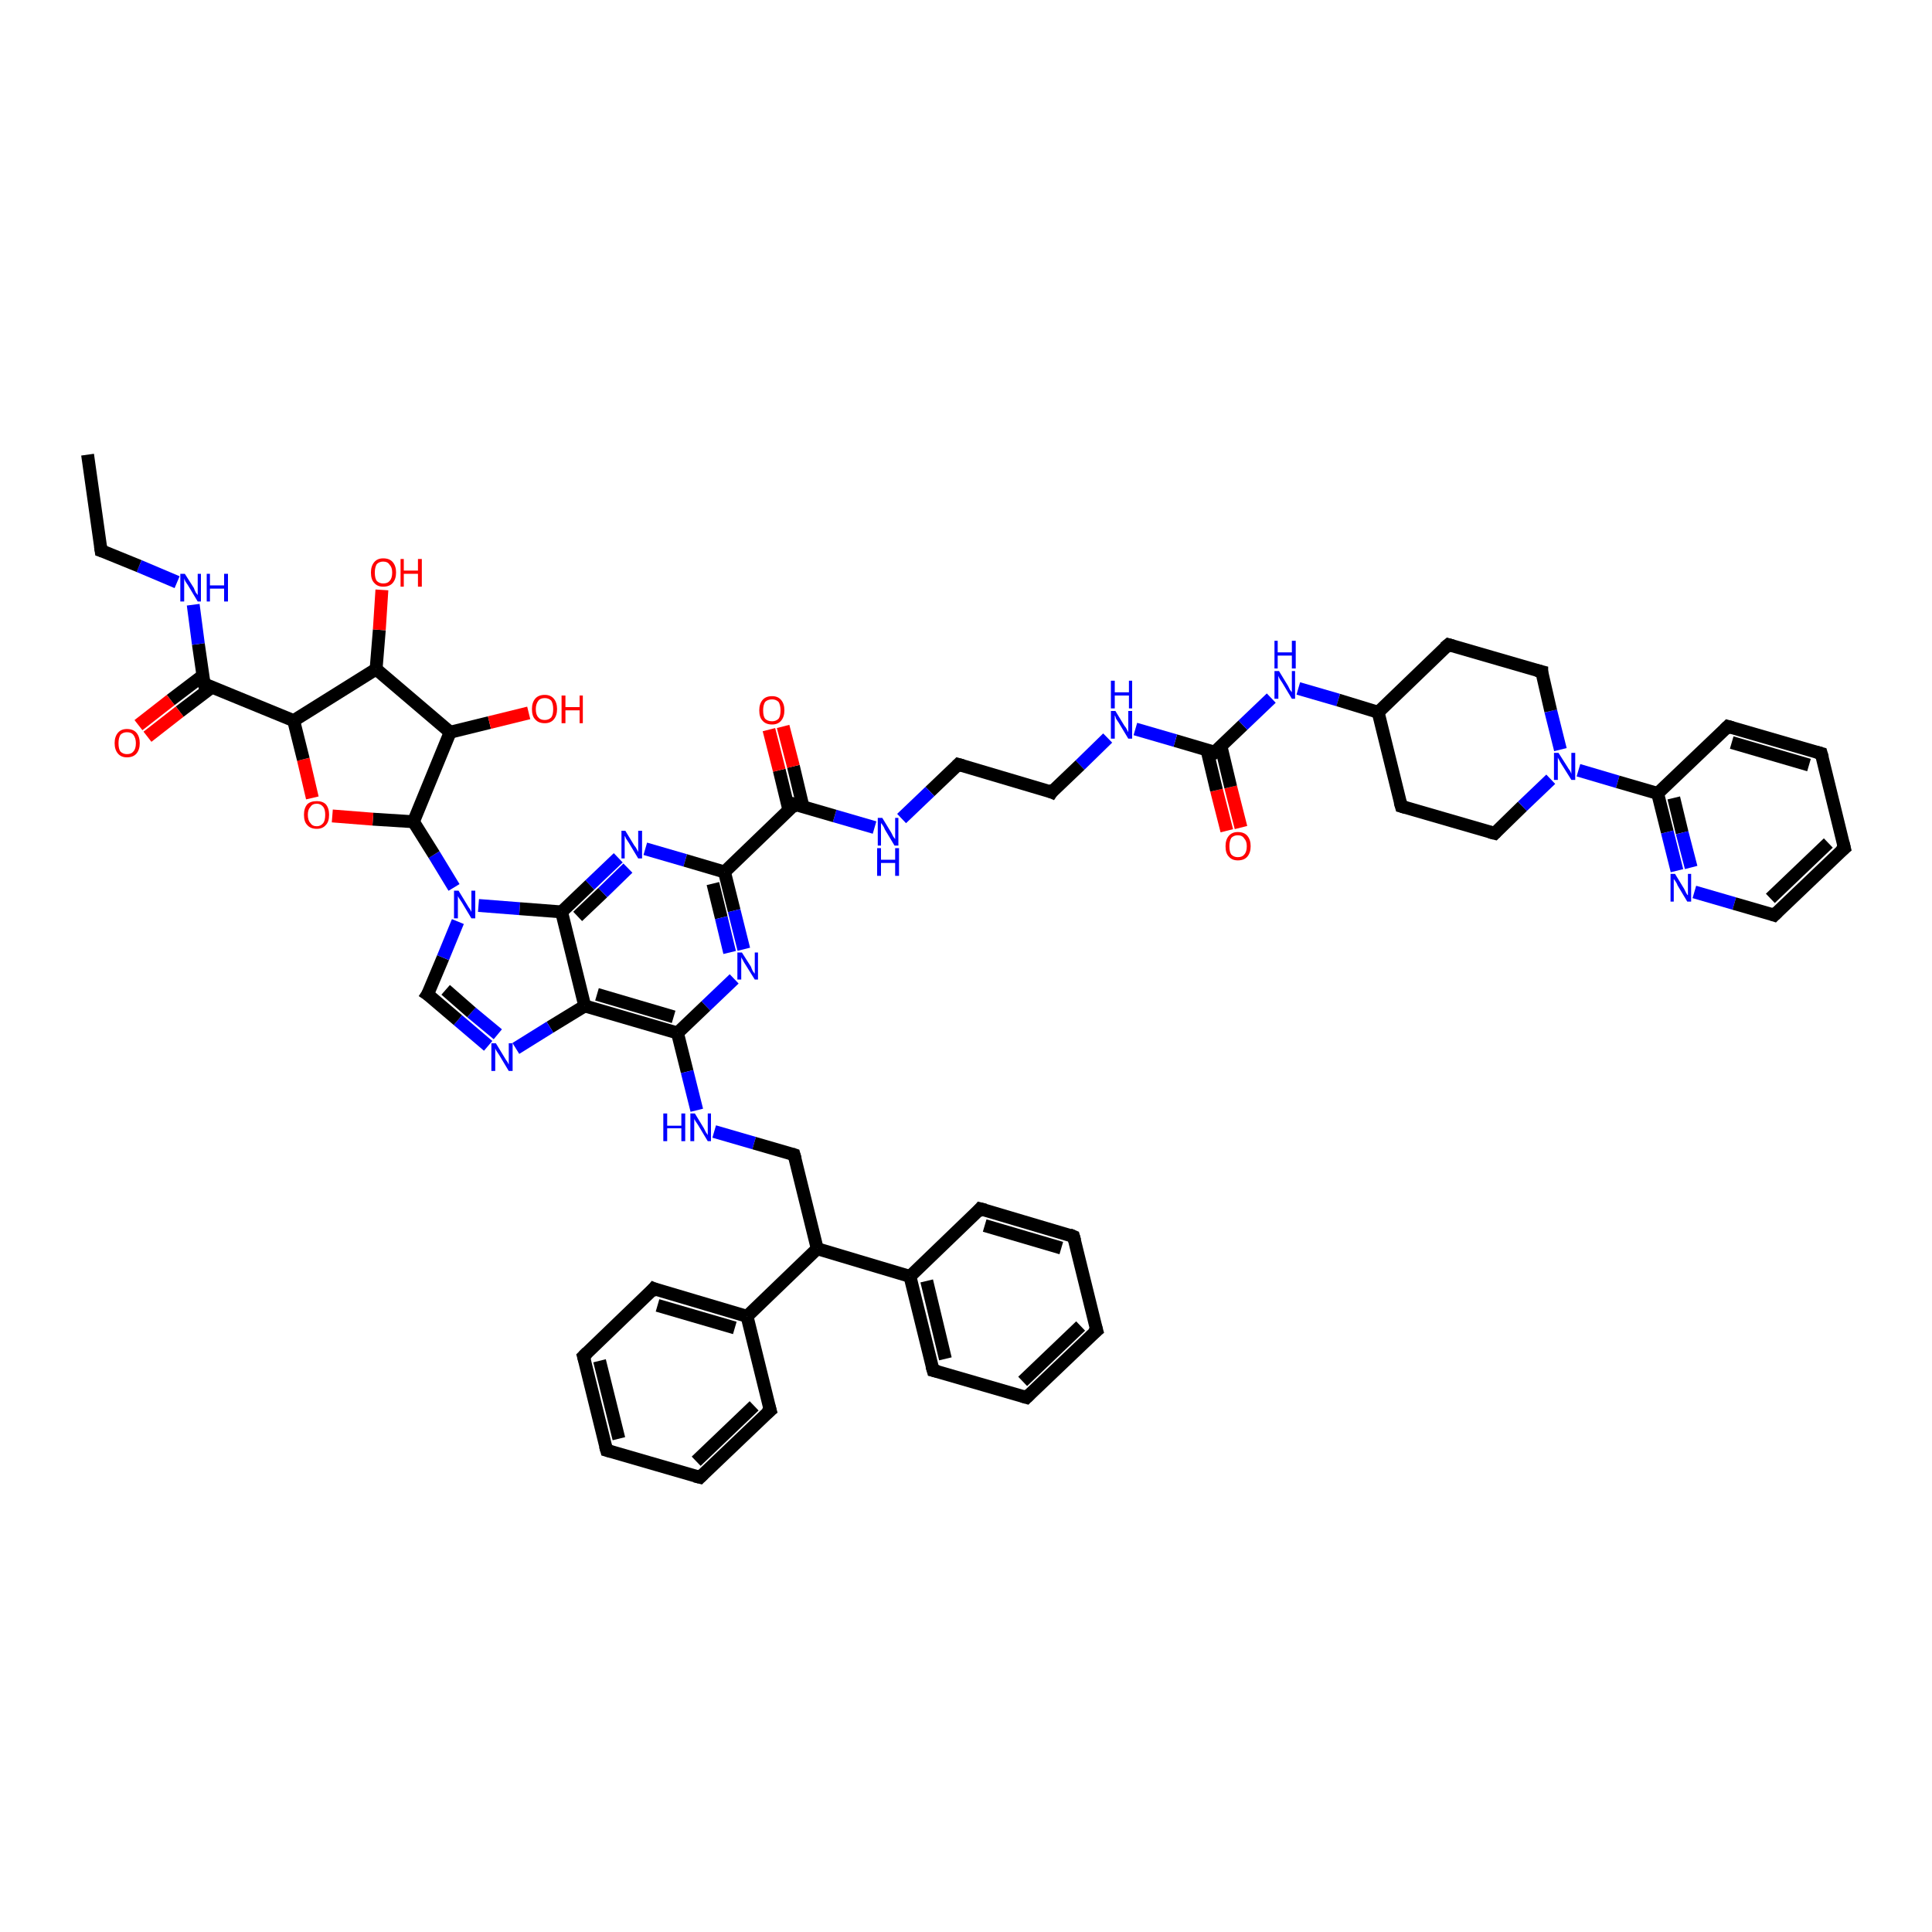 <?xml version='1.0' encoding='iso-8859-1'?>
<svg version='1.1' baseProfile='full'
              xmlns='http://www.w3.org/2000/svg'
                      xmlns:rdkit='http://www.rdkit.org/xml'
                      xmlns:xlink='http://www.w3.org/1999/xlink'
                  xml:space='preserve'
width='300px' height='300px' viewBox='0 0 300 300'>
<!-- END OF HEADER -->
<rect style='opacity:1.0;fill:#FFFFFF;stroke:none' width='300.0' height='300.0' x='0.0' y='0.0'> </rect>
<path class='bond-0 atom-0 atom-1' d='M 190.5,129.0 L 188.9,122.7' style='fill:none;fill-rule:evenodd;stroke:#FF0000;stroke-width:2.0px;stroke-linecap:butt;stroke-linejoin:miter;stroke-opacity:1' />
<path class='bond-0 atom-0 atom-1' d='M 188.9,122.7 L 187.4,116.4' style='fill:none;fill-rule:evenodd;stroke:#000000;stroke-width:2.0px;stroke-linecap:butt;stroke-linejoin:miter;stroke-opacity:1' />
<path class='bond-0 atom-0 atom-1' d='M 192.7,128.5 L 191.1,122.2' style='fill:none;fill-rule:evenodd;stroke:#FF0000;stroke-width:2.0px;stroke-linecap:butt;stroke-linejoin:miter;stroke-opacity:1' />
<path class='bond-0 atom-0 atom-1' d='M 191.1,122.2 L 189.6,115.9' style='fill:none;fill-rule:evenodd;stroke:#000000;stroke-width:2.0px;stroke-linecap:butt;stroke-linejoin:miter;stroke-opacity:1' />
<path class='bond-1 atom-1 atom-2' d='M 188.6,116.8 L 193.0,112.6' style='fill:none;fill-rule:evenodd;stroke:#000000;stroke-width:2.0px;stroke-linecap:butt;stroke-linejoin:miter;stroke-opacity:1' />
<path class='bond-1 atom-1 atom-2' d='M 193.0,112.6 L 197.4,108.4' style='fill:none;fill-rule:evenodd;stroke:#0000FF;stroke-width:2.0px;stroke-linecap:butt;stroke-linejoin:miter;stroke-opacity:1' />
<path class='bond-2 atom-2 atom-3' d='M 201.6,106.9 L 207.8,108.7' style='fill:none;fill-rule:evenodd;stroke:#0000FF;stroke-width:2.0px;stroke-linecap:butt;stroke-linejoin:miter;stroke-opacity:1' />
<path class='bond-2 atom-2 atom-3' d='M 207.8,108.7 L 214.0,110.6' style='fill:none;fill-rule:evenodd;stroke:#000000;stroke-width:2.0px;stroke-linecap:butt;stroke-linejoin:miter;stroke-opacity:1' />
<path class='bond-3 atom-3 atom-4' d='M 214.0,110.6 L 217.6,125.2' style='fill:none;fill-rule:evenodd;stroke:#000000;stroke-width:2.0px;stroke-linecap:butt;stroke-linejoin:miter;stroke-opacity:1' />
<path class='bond-4 atom-4 atom-5' d='M 217.6,125.2 L 232.1,129.4' style='fill:none;fill-rule:evenodd;stroke:#000000;stroke-width:2.0px;stroke-linecap:butt;stroke-linejoin:miter;stroke-opacity:1' />
<path class='bond-5 atom-5 atom-6' d='M 232.1,129.4 L 236.4,125.2' style='fill:none;fill-rule:evenodd;stroke:#000000;stroke-width:2.0px;stroke-linecap:butt;stroke-linejoin:miter;stroke-opacity:1' />
<path class='bond-5 atom-5 atom-6' d='M 236.4,125.2 L 240.8,121.0' style='fill:none;fill-rule:evenodd;stroke:#0000FF;stroke-width:2.0px;stroke-linecap:butt;stroke-linejoin:miter;stroke-opacity:1' />
<path class='bond-6 atom-6 atom-7' d='M 245.1,119.6 L 251.2,121.4' style='fill:none;fill-rule:evenodd;stroke:#0000FF;stroke-width:2.0px;stroke-linecap:butt;stroke-linejoin:miter;stroke-opacity:1' />
<path class='bond-6 atom-6 atom-7' d='M 251.2,121.4 L 257.4,123.2' style='fill:none;fill-rule:evenodd;stroke:#000000;stroke-width:2.0px;stroke-linecap:butt;stroke-linejoin:miter;stroke-opacity:1' />
<path class='bond-7 atom-7 atom-8' d='M 257.4,123.2 L 258.9,129.2' style='fill:none;fill-rule:evenodd;stroke:#000000;stroke-width:2.0px;stroke-linecap:butt;stroke-linejoin:miter;stroke-opacity:1' />
<path class='bond-7 atom-7 atom-8' d='M 258.9,129.2 L 260.4,135.2' style='fill:none;fill-rule:evenodd;stroke:#0000FF;stroke-width:2.0px;stroke-linecap:butt;stroke-linejoin:miter;stroke-opacity:1' />
<path class='bond-7 atom-7 atom-8' d='M 259.9,123.9 L 261.2,129.3' style='fill:none;fill-rule:evenodd;stroke:#000000;stroke-width:2.0px;stroke-linecap:butt;stroke-linejoin:miter;stroke-opacity:1' />
<path class='bond-7 atom-7 atom-8' d='M 261.2,129.3 L 262.6,134.7' style='fill:none;fill-rule:evenodd;stroke:#0000FF;stroke-width:2.0px;stroke-linecap:butt;stroke-linejoin:miter;stroke-opacity:1' />
<path class='bond-8 atom-8 atom-9' d='M 263.1,138.5 L 269.3,140.3' style='fill:none;fill-rule:evenodd;stroke:#0000FF;stroke-width:2.0px;stroke-linecap:butt;stroke-linejoin:miter;stroke-opacity:1' />
<path class='bond-8 atom-8 atom-9' d='M 269.3,140.3 L 275.5,142.1' style='fill:none;fill-rule:evenodd;stroke:#000000;stroke-width:2.0px;stroke-linecap:butt;stroke-linejoin:miter;stroke-opacity:1' />
<path class='bond-9 atom-9 atom-10' d='M 275.5,142.1 L 286.4,131.7' style='fill:none;fill-rule:evenodd;stroke:#000000;stroke-width:2.0px;stroke-linecap:butt;stroke-linejoin:miter;stroke-opacity:1' />
<path class='bond-9 atom-9 atom-10' d='M 274.9,139.5 L 283.9,130.9' style='fill:none;fill-rule:evenodd;stroke:#000000;stroke-width:2.0px;stroke-linecap:butt;stroke-linejoin:miter;stroke-opacity:1' />
<path class='bond-10 atom-10 atom-11' d='M 286.4,131.7 L 282.8,117.0' style='fill:none;fill-rule:evenodd;stroke:#000000;stroke-width:2.0px;stroke-linecap:butt;stroke-linejoin:miter;stroke-opacity:1' />
<path class='bond-11 atom-11 atom-12' d='M 282.8,117.0 L 268.3,112.8' style='fill:none;fill-rule:evenodd;stroke:#000000;stroke-width:2.0px;stroke-linecap:butt;stroke-linejoin:miter;stroke-opacity:1' />
<path class='bond-11 atom-11 atom-12' d='M 280.9,118.8 L 268.9,115.3' style='fill:none;fill-rule:evenodd;stroke:#000000;stroke-width:2.0px;stroke-linecap:butt;stroke-linejoin:miter;stroke-opacity:1' />
<path class='bond-12 atom-6 atom-13' d='M 242.3,116.4 L 240.8,110.4' style='fill:none;fill-rule:evenodd;stroke:#0000FF;stroke-width:2.0px;stroke-linecap:butt;stroke-linejoin:miter;stroke-opacity:1' />
<path class='bond-12 atom-6 atom-13' d='M 240.8,110.4 L 239.4,104.3' style='fill:none;fill-rule:evenodd;stroke:#000000;stroke-width:2.0px;stroke-linecap:butt;stroke-linejoin:miter;stroke-opacity:1' />
<path class='bond-13 atom-13 atom-14' d='M 239.4,104.3 L 224.9,100.1' style='fill:none;fill-rule:evenodd;stroke:#000000;stroke-width:2.0px;stroke-linecap:butt;stroke-linejoin:miter;stroke-opacity:1' />
<path class='bond-14 atom-1 atom-15' d='M 188.6,116.8 L 182.5,115.0' style='fill:none;fill-rule:evenodd;stroke:#000000;stroke-width:2.0px;stroke-linecap:butt;stroke-linejoin:miter;stroke-opacity:1' />
<path class='bond-14 atom-1 atom-15' d='M 182.5,115.0 L 176.3,113.2' style='fill:none;fill-rule:evenodd;stroke:#0000FF;stroke-width:2.0px;stroke-linecap:butt;stroke-linejoin:miter;stroke-opacity:1' />
<path class='bond-15 atom-15 atom-16' d='M 172.0,114.6 L 167.7,118.8' style='fill:none;fill-rule:evenodd;stroke:#0000FF;stroke-width:2.0px;stroke-linecap:butt;stroke-linejoin:miter;stroke-opacity:1' />
<path class='bond-15 atom-15 atom-16' d='M 167.7,118.8 L 163.3,123.0' style='fill:none;fill-rule:evenodd;stroke:#000000;stroke-width:2.0px;stroke-linecap:butt;stroke-linejoin:miter;stroke-opacity:1' />
<path class='bond-16 atom-16 atom-17' d='M 163.3,123.0 L 148.8,118.7' style='fill:none;fill-rule:evenodd;stroke:#000000;stroke-width:2.0px;stroke-linecap:butt;stroke-linejoin:miter;stroke-opacity:1' />
<path class='bond-17 atom-17 atom-18' d='M 148.8,118.7 L 144.4,122.9' style='fill:none;fill-rule:evenodd;stroke:#000000;stroke-width:2.0px;stroke-linecap:butt;stroke-linejoin:miter;stroke-opacity:1' />
<path class='bond-17 atom-17 atom-18' d='M 144.4,122.9 L 140.0,127.1' style='fill:none;fill-rule:evenodd;stroke:#0000FF;stroke-width:2.0px;stroke-linecap:butt;stroke-linejoin:miter;stroke-opacity:1' />
<path class='bond-18 atom-18 atom-19' d='M 135.8,128.5 L 129.6,126.7' style='fill:none;fill-rule:evenodd;stroke:#0000FF;stroke-width:2.0px;stroke-linecap:butt;stroke-linejoin:miter;stroke-opacity:1' />
<path class='bond-18 atom-18 atom-19' d='M 129.6,126.7 L 123.4,124.9' style='fill:none;fill-rule:evenodd;stroke:#000000;stroke-width:2.0px;stroke-linecap:butt;stroke-linejoin:miter;stroke-opacity:1' />
<path class='bond-19 atom-19 atom-20' d='M 124.7,125.3 L 123.2,119.0' style='fill:none;fill-rule:evenodd;stroke:#000000;stroke-width:2.0px;stroke-linecap:butt;stroke-linejoin:miter;stroke-opacity:1' />
<path class='bond-19 atom-19 atom-20' d='M 123.2,119.0 L 121.6,112.8' style='fill:none;fill-rule:evenodd;stroke:#FF0000;stroke-width:2.0px;stroke-linecap:butt;stroke-linejoin:miter;stroke-opacity:1' />
<path class='bond-19 atom-19 atom-20' d='M 122.5,125.8 L 121.0,119.6' style='fill:none;fill-rule:evenodd;stroke:#000000;stroke-width:2.0px;stroke-linecap:butt;stroke-linejoin:miter;stroke-opacity:1' />
<path class='bond-19 atom-19 atom-20' d='M 121.0,119.6 L 119.4,113.3' style='fill:none;fill-rule:evenodd;stroke:#FF0000;stroke-width:2.0px;stroke-linecap:butt;stroke-linejoin:miter;stroke-opacity:1' />
<path class='bond-20 atom-19 atom-21' d='M 123.4,124.9 L 112.5,135.4' style='fill:none;fill-rule:evenodd;stroke:#000000;stroke-width:2.0px;stroke-linecap:butt;stroke-linejoin:miter;stroke-opacity:1' />
<path class='bond-21 atom-21 atom-22' d='M 112.5,135.4 L 114.0,141.4' style='fill:none;fill-rule:evenodd;stroke:#000000;stroke-width:2.0px;stroke-linecap:butt;stroke-linejoin:miter;stroke-opacity:1' />
<path class='bond-21 atom-21 atom-22' d='M 114.0,141.4 L 115.5,147.4' style='fill:none;fill-rule:evenodd;stroke:#0000FF;stroke-width:2.0px;stroke-linecap:butt;stroke-linejoin:miter;stroke-opacity:1' />
<path class='bond-21 atom-21 atom-22' d='M 110.7,137.2 L 112.0,142.5' style='fill:none;fill-rule:evenodd;stroke:#000000;stroke-width:2.0px;stroke-linecap:butt;stroke-linejoin:miter;stroke-opacity:1' />
<path class='bond-21 atom-21 atom-22' d='M 112.0,142.5 L 113.3,147.9' style='fill:none;fill-rule:evenodd;stroke:#0000FF;stroke-width:2.0px;stroke-linecap:butt;stroke-linejoin:miter;stroke-opacity:1' />
<path class='bond-22 atom-22 atom-23' d='M 114.0,152.0 L 109.6,156.2' style='fill:none;fill-rule:evenodd;stroke:#0000FF;stroke-width:2.0px;stroke-linecap:butt;stroke-linejoin:miter;stroke-opacity:1' />
<path class='bond-22 atom-22 atom-23' d='M 109.6,156.2 L 105.2,160.4' style='fill:none;fill-rule:evenodd;stroke:#000000;stroke-width:2.0px;stroke-linecap:butt;stroke-linejoin:miter;stroke-opacity:1' />
<path class='bond-23 atom-23 atom-24' d='M 105.2,160.4 L 90.8,156.2' style='fill:none;fill-rule:evenodd;stroke:#000000;stroke-width:2.0px;stroke-linecap:butt;stroke-linejoin:miter;stroke-opacity:1' />
<path class='bond-23 atom-23 atom-24' d='M 104.6,157.9 L 92.7,154.4' style='fill:none;fill-rule:evenodd;stroke:#000000;stroke-width:2.0px;stroke-linecap:butt;stroke-linejoin:miter;stroke-opacity:1' />
<path class='bond-24 atom-24 atom-25' d='M 90.8,156.2 L 85.4,159.5' style='fill:none;fill-rule:evenodd;stroke:#000000;stroke-width:2.0px;stroke-linecap:butt;stroke-linejoin:miter;stroke-opacity:1' />
<path class='bond-24 atom-24 atom-25' d='M 85.4,159.5 L 80.1,162.8' style='fill:none;fill-rule:evenodd;stroke:#0000FF;stroke-width:2.0px;stroke-linecap:butt;stroke-linejoin:miter;stroke-opacity:1' />
<path class='bond-25 atom-25 atom-26' d='M 75.8,162.4 L 71.1,158.4' style='fill:none;fill-rule:evenodd;stroke:#0000FF;stroke-width:2.0px;stroke-linecap:butt;stroke-linejoin:miter;stroke-opacity:1' />
<path class='bond-25 atom-25 atom-26' d='M 71.1,158.4 L 66.4,154.4' style='fill:none;fill-rule:evenodd;stroke:#000000;stroke-width:2.0px;stroke-linecap:butt;stroke-linejoin:miter;stroke-opacity:1' />
<path class='bond-25 atom-25 atom-26' d='M 77.3,160.6 L 73.2,157.2' style='fill:none;fill-rule:evenodd;stroke:#0000FF;stroke-width:2.0px;stroke-linecap:butt;stroke-linejoin:miter;stroke-opacity:1' />
<path class='bond-25 atom-25 atom-26' d='M 73.2,157.2 L 69.2,153.7' style='fill:none;fill-rule:evenodd;stroke:#000000;stroke-width:2.0px;stroke-linecap:butt;stroke-linejoin:miter;stroke-opacity:1' />
<path class='bond-26 atom-26 atom-27' d='M 66.4,154.4 L 68.8,148.7' style='fill:none;fill-rule:evenodd;stroke:#000000;stroke-width:2.0px;stroke-linecap:butt;stroke-linejoin:miter;stroke-opacity:1' />
<path class='bond-26 atom-26 atom-27' d='M 68.8,148.7 L 71.1,143.1' style='fill:none;fill-rule:evenodd;stroke:#0000FF;stroke-width:2.0px;stroke-linecap:butt;stroke-linejoin:miter;stroke-opacity:1' />
<path class='bond-27 atom-27 atom-28' d='M 74.3,140.6 L 80.7,141.1' style='fill:none;fill-rule:evenodd;stroke:#0000FF;stroke-width:2.0px;stroke-linecap:butt;stroke-linejoin:miter;stroke-opacity:1' />
<path class='bond-27 atom-27 atom-28' d='M 80.7,141.1 L 87.2,141.6' style='fill:none;fill-rule:evenodd;stroke:#000000;stroke-width:2.0px;stroke-linecap:butt;stroke-linejoin:miter;stroke-opacity:1' />
<path class='bond-28 atom-28 atom-29' d='M 87.2,141.6 L 91.6,137.4' style='fill:none;fill-rule:evenodd;stroke:#000000;stroke-width:2.0px;stroke-linecap:butt;stroke-linejoin:miter;stroke-opacity:1' />
<path class='bond-28 atom-28 atom-29' d='M 91.6,137.4 L 96.0,133.2' style='fill:none;fill-rule:evenodd;stroke:#0000FF;stroke-width:2.0px;stroke-linecap:butt;stroke-linejoin:miter;stroke-opacity:1' />
<path class='bond-28 atom-28 atom-29' d='M 89.7,142.3 L 93.6,138.6' style='fill:none;fill-rule:evenodd;stroke:#000000;stroke-width:2.0px;stroke-linecap:butt;stroke-linejoin:miter;stroke-opacity:1' />
<path class='bond-28 atom-28 atom-29' d='M 93.6,138.6 L 97.5,134.8' style='fill:none;fill-rule:evenodd;stroke:#0000FF;stroke-width:2.0px;stroke-linecap:butt;stroke-linejoin:miter;stroke-opacity:1' />
<path class='bond-29 atom-27 atom-30' d='M 70.5,137.8 L 67.4,132.7' style='fill:none;fill-rule:evenodd;stroke:#0000FF;stroke-width:2.0px;stroke-linecap:butt;stroke-linejoin:miter;stroke-opacity:1' />
<path class='bond-29 atom-27 atom-30' d='M 67.4,132.7 L 64.2,127.6' style='fill:none;fill-rule:evenodd;stroke:#000000;stroke-width:2.0px;stroke-linecap:butt;stroke-linejoin:miter;stroke-opacity:1' />
<path class='bond-30 atom-30 atom-31' d='M 64.2,127.6 L 57.9,127.2' style='fill:none;fill-rule:evenodd;stroke:#000000;stroke-width:2.0px;stroke-linecap:butt;stroke-linejoin:miter;stroke-opacity:1' />
<path class='bond-30 atom-30 atom-31' d='M 57.9,127.2 L 51.6,126.7' style='fill:none;fill-rule:evenodd;stroke:#FF0000;stroke-width:2.0px;stroke-linecap:butt;stroke-linejoin:miter;stroke-opacity:1' />
<path class='bond-31 atom-31 atom-32' d='M 48.5,123.9 L 47.1,117.9' style='fill:none;fill-rule:evenodd;stroke:#FF0000;stroke-width:2.0px;stroke-linecap:butt;stroke-linejoin:miter;stroke-opacity:1' />
<path class='bond-31 atom-31 atom-32' d='M 47.1,117.9 L 45.6,111.9' style='fill:none;fill-rule:evenodd;stroke:#000000;stroke-width:2.0px;stroke-linecap:butt;stroke-linejoin:miter;stroke-opacity:1' />
<path class='bond-32 atom-32 atom-33' d='M 45.6,111.9 L 31.7,106.2' style='fill:none;fill-rule:evenodd;stroke:#000000;stroke-width:2.0px;stroke-linecap:butt;stroke-linejoin:miter;stroke-opacity:1' />
<path class='bond-33 atom-33 atom-34' d='M 31.5,104.9 L 26.5,108.7' style='fill:none;fill-rule:evenodd;stroke:#000000;stroke-width:2.0px;stroke-linecap:butt;stroke-linejoin:miter;stroke-opacity:1' />
<path class='bond-33 atom-33 atom-34' d='M 26.5,108.7 L 21.5,112.6' style='fill:none;fill-rule:evenodd;stroke:#FF0000;stroke-width:2.0px;stroke-linecap:butt;stroke-linejoin:miter;stroke-opacity:1' />
<path class='bond-33 atom-33 atom-34' d='M 32.9,106.7 L 27.9,110.5' style='fill:none;fill-rule:evenodd;stroke:#000000;stroke-width:2.0px;stroke-linecap:butt;stroke-linejoin:miter;stroke-opacity:1' />
<path class='bond-33 atom-33 atom-34' d='M 27.9,110.5 L 22.9,114.4' style='fill:none;fill-rule:evenodd;stroke:#FF0000;stroke-width:2.0px;stroke-linecap:butt;stroke-linejoin:miter;stroke-opacity:1' />
<path class='bond-34 atom-33 atom-35' d='M 31.7,106.2 L 30.8,100.0' style='fill:none;fill-rule:evenodd;stroke:#000000;stroke-width:2.0px;stroke-linecap:butt;stroke-linejoin:miter;stroke-opacity:1' />
<path class='bond-34 atom-33 atom-35' d='M 30.8,100.0 L 30.0,93.9' style='fill:none;fill-rule:evenodd;stroke:#0000FF;stroke-width:2.0px;stroke-linecap:butt;stroke-linejoin:miter;stroke-opacity:1' />
<path class='bond-35 atom-35 atom-36' d='M 27.5,90.4 L 21.6,87.9' style='fill:none;fill-rule:evenodd;stroke:#0000FF;stroke-width:2.0px;stroke-linecap:butt;stroke-linejoin:miter;stroke-opacity:1' />
<path class='bond-35 atom-35 atom-36' d='M 21.6,87.9 L 15.7,85.5' style='fill:none;fill-rule:evenodd;stroke:#000000;stroke-width:2.0px;stroke-linecap:butt;stroke-linejoin:miter;stroke-opacity:1' />
<path class='bond-36 atom-36 atom-37' d='M 15.7,85.5 L 13.6,70.6' style='fill:none;fill-rule:evenodd;stroke:#000000;stroke-width:2.0px;stroke-linecap:butt;stroke-linejoin:miter;stroke-opacity:1' />
<path class='bond-37 atom-32 atom-38' d='M 45.6,111.9 L 58.4,103.9' style='fill:none;fill-rule:evenodd;stroke:#000000;stroke-width:2.0px;stroke-linecap:butt;stroke-linejoin:miter;stroke-opacity:1' />
<path class='bond-38 atom-38 atom-39' d='M 58.4,103.9 L 58.9,97.8' style='fill:none;fill-rule:evenodd;stroke:#000000;stroke-width:2.0px;stroke-linecap:butt;stroke-linejoin:miter;stroke-opacity:1' />
<path class='bond-38 atom-38 atom-39' d='M 58.9,97.8 L 59.3,91.6' style='fill:none;fill-rule:evenodd;stroke:#FF0000;stroke-width:2.0px;stroke-linecap:butt;stroke-linejoin:miter;stroke-opacity:1' />
<path class='bond-39 atom-38 atom-40' d='M 58.4,103.9 L 69.9,113.7' style='fill:none;fill-rule:evenodd;stroke:#000000;stroke-width:2.0px;stroke-linecap:butt;stroke-linejoin:miter;stroke-opacity:1' />
<path class='bond-40 atom-40 atom-41' d='M 69.9,113.7 L 76.0,112.2' style='fill:none;fill-rule:evenodd;stroke:#000000;stroke-width:2.0px;stroke-linecap:butt;stroke-linejoin:miter;stroke-opacity:1' />
<path class='bond-40 atom-40 atom-41' d='M 76.0,112.2 L 82.1,110.7' style='fill:none;fill-rule:evenodd;stroke:#FF0000;stroke-width:2.0px;stroke-linecap:butt;stroke-linejoin:miter;stroke-opacity:1' />
<path class='bond-41 atom-23 atom-42' d='M 105.2,160.4 L 106.7,166.4' style='fill:none;fill-rule:evenodd;stroke:#000000;stroke-width:2.0px;stroke-linecap:butt;stroke-linejoin:miter;stroke-opacity:1' />
<path class='bond-41 atom-23 atom-42' d='M 106.7,166.4 L 108.2,172.4' style='fill:none;fill-rule:evenodd;stroke:#0000FF;stroke-width:2.0px;stroke-linecap:butt;stroke-linejoin:miter;stroke-opacity:1' />
<path class='bond-42 atom-42 atom-43' d='M 110.9,175.7 L 117.1,177.5' style='fill:none;fill-rule:evenodd;stroke:#0000FF;stroke-width:2.0px;stroke-linecap:butt;stroke-linejoin:miter;stroke-opacity:1' />
<path class='bond-42 atom-42 atom-43' d='M 117.1,177.5 L 123.3,179.3' style='fill:none;fill-rule:evenodd;stroke:#000000;stroke-width:2.0px;stroke-linecap:butt;stroke-linejoin:miter;stroke-opacity:1' />
<path class='bond-43 atom-43 atom-44' d='M 123.3,179.3 L 126.9,193.9' style='fill:none;fill-rule:evenodd;stroke:#000000;stroke-width:2.0px;stroke-linecap:butt;stroke-linejoin:miter;stroke-opacity:1' />
<path class='bond-44 atom-44 atom-45' d='M 126.9,193.9 L 141.3,198.2' style='fill:none;fill-rule:evenodd;stroke:#000000;stroke-width:2.0px;stroke-linecap:butt;stroke-linejoin:miter;stroke-opacity:1' />
<path class='bond-45 atom-45 atom-46' d='M 141.3,198.2 L 144.9,212.8' style='fill:none;fill-rule:evenodd;stroke:#000000;stroke-width:2.0px;stroke-linecap:butt;stroke-linejoin:miter;stroke-opacity:1' />
<path class='bond-45 atom-45 atom-46' d='M 143.9,198.9 L 146.8,211.0' style='fill:none;fill-rule:evenodd;stroke:#000000;stroke-width:2.0px;stroke-linecap:butt;stroke-linejoin:miter;stroke-opacity:1' />
<path class='bond-46 atom-46 atom-47' d='M 144.9,212.8 L 159.4,217.0' style='fill:none;fill-rule:evenodd;stroke:#000000;stroke-width:2.0px;stroke-linecap:butt;stroke-linejoin:miter;stroke-opacity:1' />
<path class='bond-47 atom-47 atom-48' d='M 159.4,217.0 L 170.3,206.6' style='fill:none;fill-rule:evenodd;stroke:#000000;stroke-width:2.0px;stroke-linecap:butt;stroke-linejoin:miter;stroke-opacity:1' />
<path class='bond-47 atom-47 atom-48' d='M 158.8,214.5 L 167.8,205.9' style='fill:none;fill-rule:evenodd;stroke:#000000;stroke-width:2.0px;stroke-linecap:butt;stroke-linejoin:miter;stroke-opacity:1' />
<path class='bond-48 atom-48 atom-49' d='M 170.3,206.6 L 166.7,192.0' style='fill:none;fill-rule:evenodd;stroke:#000000;stroke-width:2.0px;stroke-linecap:butt;stroke-linejoin:miter;stroke-opacity:1' />
<path class='bond-49 atom-49 atom-50' d='M 166.7,192.0 L 152.2,187.7' style='fill:none;fill-rule:evenodd;stroke:#000000;stroke-width:2.0px;stroke-linecap:butt;stroke-linejoin:miter;stroke-opacity:1' />
<path class='bond-49 atom-49 atom-50' d='M 164.8,193.8 L 152.9,190.3' style='fill:none;fill-rule:evenodd;stroke:#000000;stroke-width:2.0px;stroke-linecap:butt;stroke-linejoin:miter;stroke-opacity:1' />
<path class='bond-50 atom-44 atom-51' d='M 126.9,193.9 L 116.0,204.4' style='fill:none;fill-rule:evenodd;stroke:#000000;stroke-width:2.0px;stroke-linecap:butt;stroke-linejoin:miter;stroke-opacity:1' />
<path class='bond-51 atom-51 atom-52' d='M 116.0,204.4 L 101.5,200.1' style='fill:none;fill-rule:evenodd;stroke:#000000;stroke-width:2.0px;stroke-linecap:butt;stroke-linejoin:miter;stroke-opacity:1' />
<path class='bond-51 atom-51 atom-52' d='M 114.1,206.2 L 102.1,202.7' style='fill:none;fill-rule:evenodd;stroke:#000000;stroke-width:2.0px;stroke-linecap:butt;stroke-linejoin:miter;stroke-opacity:1' />
<path class='bond-52 atom-52 atom-53' d='M 101.5,200.1 L 90.6,210.6' style='fill:none;fill-rule:evenodd;stroke:#000000;stroke-width:2.0px;stroke-linecap:butt;stroke-linejoin:miter;stroke-opacity:1' />
<path class='bond-53 atom-53 atom-54' d='M 90.6,210.6 L 94.2,225.2' style='fill:none;fill-rule:evenodd;stroke:#000000;stroke-width:2.0px;stroke-linecap:butt;stroke-linejoin:miter;stroke-opacity:1' />
<path class='bond-53 atom-53 atom-54' d='M 93.1,211.3 L 96.1,223.4' style='fill:none;fill-rule:evenodd;stroke:#000000;stroke-width:2.0px;stroke-linecap:butt;stroke-linejoin:miter;stroke-opacity:1' />
<path class='bond-54 atom-54 atom-55' d='M 94.2,225.2 L 108.7,229.4' style='fill:none;fill-rule:evenodd;stroke:#000000;stroke-width:2.0px;stroke-linecap:butt;stroke-linejoin:miter;stroke-opacity:1' />
<path class='bond-55 atom-55 atom-56' d='M 108.7,229.4 L 119.6,219.0' style='fill:none;fill-rule:evenodd;stroke:#000000;stroke-width:2.0px;stroke-linecap:butt;stroke-linejoin:miter;stroke-opacity:1' />
<path class='bond-55 atom-55 atom-56' d='M 108.1,226.9 L 117.1,218.3' style='fill:none;fill-rule:evenodd;stroke:#000000;stroke-width:2.0px;stroke-linecap:butt;stroke-linejoin:miter;stroke-opacity:1' />
<path class='bond-56 atom-12 atom-7' d='M 268.3,112.8 L 257.4,123.2' style='fill:none;fill-rule:evenodd;stroke:#000000;stroke-width:2.0px;stroke-linecap:butt;stroke-linejoin:miter;stroke-opacity:1' />
<path class='bond-57 atom-14 atom-3' d='M 224.9,100.1 L 214.0,110.6' style='fill:none;fill-rule:evenodd;stroke:#000000;stroke-width:2.0px;stroke-linecap:butt;stroke-linejoin:miter;stroke-opacity:1' />
<path class='bond-58 atom-29 atom-21' d='M 100.2,131.8 L 106.4,133.6' style='fill:none;fill-rule:evenodd;stroke:#0000FF;stroke-width:2.0px;stroke-linecap:butt;stroke-linejoin:miter;stroke-opacity:1' />
<path class='bond-58 atom-29 atom-21' d='M 106.4,133.6 L 112.5,135.4' style='fill:none;fill-rule:evenodd;stroke:#000000;stroke-width:2.0px;stroke-linecap:butt;stroke-linejoin:miter;stroke-opacity:1' />
<path class='bond-59 atom-28 atom-24' d='M 87.2,141.6 L 90.8,156.2' style='fill:none;fill-rule:evenodd;stroke:#000000;stroke-width:2.0px;stroke-linecap:butt;stroke-linejoin:miter;stroke-opacity:1' />
<path class='bond-60 atom-40 atom-30' d='M 69.9,113.7 L 64.2,127.6' style='fill:none;fill-rule:evenodd;stroke:#000000;stroke-width:2.0px;stroke-linecap:butt;stroke-linejoin:miter;stroke-opacity:1' />
<path class='bond-61 atom-50 atom-45' d='M 152.2,187.7 L 141.3,198.2' style='fill:none;fill-rule:evenodd;stroke:#000000;stroke-width:2.0px;stroke-linecap:butt;stroke-linejoin:miter;stroke-opacity:1' />
<path class='bond-62 atom-56 atom-51' d='M 119.6,219.0 L 116.0,204.4' style='fill:none;fill-rule:evenodd;stroke:#000000;stroke-width:2.0px;stroke-linecap:butt;stroke-linejoin:miter;stroke-opacity:1' />
<path d='M 188.9,116.5 L 188.6,116.8 L 188.3,116.7' style='fill:none;stroke:#000000;stroke-width:2.0px;stroke-linecap:butt;stroke-linejoin:miter;stroke-opacity:1;' />
<path d='M 217.4,124.5 L 217.6,125.2 L 218.3,125.4' style='fill:none;stroke:#000000;stroke-width:2.0px;stroke-linecap:butt;stroke-linejoin:miter;stroke-opacity:1;' />
<path d='M 231.3,129.2 L 232.1,129.4 L 232.3,129.2' style='fill:none;stroke:#000000;stroke-width:2.0px;stroke-linecap:butt;stroke-linejoin:miter;stroke-opacity:1;' />
<path d='M 275.2,142.0 L 275.5,142.1 L 276.0,141.6' style='fill:none;stroke:#000000;stroke-width:2.0px;stroke-linecap:butt;stroke-linejoin:miter;stroke-opacity:1;' />
<path d='M 285.8,132.2 L 286.4,131.7 L 286.2,130.9' style='fill:none;stroke:#000000;stroke-width:2.0px;stroke-linecap:butt;stroke-linejoin:miter;stroke-opacity:1;' />
<path d='M 283.0,117.7 L 282.8,117.0 L 282.1,116.8' style='fill:none;stroke:#000000;stroke-width:2.0px;stroke-linecap:butt;stroke-linejoin:miter;stroke-opacity:1;' />
<path d='M 269.0,113.0 L 268.3,112.8 L 267.8,113.3' style='fill:none;stroke:#000000;stroke-width:2.0px;stroke-linecap:butt;stroke-linejoin:miter;stroke-opacity:1;' />
<path d='M 239.4,104.6 L 239.4,104.3 L 238.6,104.1' style='fill:none;stroke:#000000;stroke-width:2.0px;stroke-linecap:butt;stroke-linejoin:miter;stroke-opacity:1;' />
<path d='M 225.6,100.3 L 224.9,100.1 L 224.3,100.6' style='fill:none;stroke:#000000;stroke-width:2.0px;stroke-linecap:butt;stroke-linejoin:miter;stroke-opacity:1;' />
<path d='M 163.5,122.7 L 163.3,123.0 L 162.6,122.7' style='fill:none;stroke:#000000;stroke-width:2.0px;stroke-linecap:butt;stroke-linejoin:miter;stroke-opacity:1;' />
<path d='M 149.5,118.9 L 148.8,118.7 L 148.6,118.9' style='fill:none;stroke:#000000;stroke-width:2.0px;stroke-linecap:butt;stroke-linejoin:miter;stroke-opacity:1;' />
<path d='M 123.7,125.0 L 123.4,124.9 L 122.9,125.5' style='fill:none;stroke:#000000;stroke-width:2.0px;stroke-linecap:butt;stroke-linejoin:miter;stroke-opacity:1;' />
<path d='M 66.7,154.6 L 66.4,154.4 L 66.6,154.1' style='fill:none;stroke:#000000;stroke-width:2.0px;stroke-linecap:butt;stroke-linejoin:miter;stroke-opacity:1;' />
<path d='M 32.3,106.4 L 31.7,106.2 L 31.6,105.8' style='fill:none;stroke:#000000;stroke-width:2.0px;stroke-linecap:butt;stroke-linejoin:miter;stroke-opacity:1;' />
<path d='M 16.0,85.6 L 15.7,85.5 L 15.6,84.8' style='fill:none;stroke:#000000;stroke-width:2.0px;stroke-linecap:butt;stroke-linejoin:miter;stroke-opacity:1;' />
<path d='M 123.0,179.2 L 123.3,179.3 L 123.5,180.0' style='fill:none;stroke:#000000;stroke-width:2.0px;stroke-linecap:butt;stroke-linejoin:miter;stroke-opacity:1;' />
<path d='M 144.7,212.1 L 144.9,212.8 L 145.7,213.0' style='fill:none;stroke:#000000;stroke-width:2.0px;stroke-linecap:butt;stroke-linejoin:miter;stroke-opacity:1;' />
<path d='M 158.7,216.8 L 159.4,217.0 L 159.9,216.5' style='fill:none;stroke:#000000;stroke-width:2.0px;stroke-linecap:butt;stroke-linejoin:miter;stroke-opacity:1;' />
<path d='M 169.7,207.1 L 170.3,206.6 L 170.1,205.9' style='fill:none;stroke:#000000;stroke-width:2.0px;stroke-linecap:butt;stroke-linejoin:miter;stroke-opacity:1;' />
<path d='M 166.9,192.7 L 166.7,192.0 L 166.0,191.7' style='fill:none;stroke:#000000;stroke-width:2.0px;stroke-linecap:butt;stroke-linejoin:miter;stroke-opacity:1;' />
<path d='M 153.0,187.9 L 152.2,187.7 L 151.7,188.3' style='fill:none;stroke:#000000;stroke-width:2.0px;stroke-linecap:butt;stroke-linejoin:miter;stroke-opacity:1;' />
<path d='M 102.2,200.4 L 101.5,200.1 L 101.0,200.7' style='fill:none;stroke:#000000;stroke-width:2.0px;stroke-linecap:butt;stroke-linejoin:miter;stroke-opacity:1;' />
<path d='M 91.2,210.0 L 90.6,210.6 L 90.8,211.3' style='fill:none;stroke:#000000;stroke-width:2.0px;stroke-linecap:butt;stroke-linejoin:miter;stroke-opacity:1;' />
<path d='M 94.0,224.5 L 94.2,225.2 L 94.9,225.4' style='fill:none;stroke:#000000;stroke-width:2.0px;stroke-linecap:butt;stroke-linejoin:miter;stroke-opacity:1;' />
<path d='M 107.9,229.2 L 108.7,229.4 L 109.2,228.9' style='fill:none;stroke:#000000;stroke-width:2.0px;stroke-linecap:butt;stroke-linejoin:miter;stroke-opacity:1;' />
<path d='M 119.0,219.5 L 119.6,219.0 L 119.4,218.3' style='fill:none;stroke:#000000;stroke-width:2.0px;stroke-linecap:butt;stroke-linejoin:miter;stroke-opacity:1;' />
<path class='atom-0' d='M 190.3 131.4
Q 190.3 130.4, 190.8 129.8
Q 191.3 129.2, 192.2 129.2
Q 193.2 129.2, 193.7 129.8
Q 194.2 130.4, 194.2 131.4
Q 194.2 132.4, 193.7 133.0
Q 193.2 133.6, 192.2 133.6
Q 191.3 133.6, 190.8 133.0
Q 190.3 132.5, 190.3 131.4
M 192.2 133.1
Q 192.9 133.1, 193.2 132.7
Q 193.6 132.3, 193.6 131.4
Q 193.6 130.6, 193.2 130.2
Q 192.9 129.7, 192.2 129.7
Q 191.6 129.7, 191.2 130.1
Q 190.9 130.6, 190.9 131.4
Q 190.9 132.3, 191.2 132.7
Q 191.6 133.1, 192.2 133.1
' fill='#FF0000'/>
<path class='atom-2' d='M 198.6 104.2
L 200.0 106.5
Q 200.1 106.7, 200.3 107.1
Q 200.6 107.5, 200.6 107.5
L 200.6 104.2
L 201.1 104.2
L 201.1 108.5
L 200.6 108.5
L 199.1 106.0
Q 198.9 105.7, 198.7 105.4
Q 198.5 105.0, 198.5 104.9
L 198.5 108.5
L 197.9 108.5
L 197.9 104.2
L 198.6 104.2
' fill='#0000FF'/>
<path class='atom-2' d='M 197.9 99.5
L 198.4 99.5
L 198.4 101.3
L 200.6 101.3
L 200.6 99.5
L 201.2 99.5
L 201.2 103.8
L 200.6 103.8
L 200.6 101.8
L 198.4 101.8
L 198.4 103.8
L 197.9 103.8
L 197.9 99.5
' fill='#0000FF'/>
<path class='atom-6' d='M 242.0 116.9
L 243.4 119.1
Q 243.5 119.3, 243.8 119.7
Q 244.0 120.1, 244.0 120.2
L 244.0 116.9
L 244.6 116.9
L 244.6 121.1
L 244.0 121.1
L 242.5 118.7
Q 242.3 118.4, 242.1 118.0
Q 241.9 117.7, 241.9 117.6
L 241.9 121.1
L 241.3 121.1
L 241.3 116.9
L 242.0 116.9
' fill='#0000FF'/>
<path class='atom-8' d='M 260.1 135.7
L 261.5 138.0
Q 261.6 138.2, 261.8 138.6
Q 262.0 139.0, 262.1 139.0
L 262.1 135.7
L 262.6 135.7
L 262.6 140.0
L 262.0 140.0
L 260.5 137.5
Q 260.4 137.2, 260.2 136.9
Q 260.0 136.6, 259.9 136.5
L 259.9 140.0
L 259.4 140.0
L 259.4 135.7
L 260.1 135.7
' fill='#0000FF'/>
<path class='atom-15' d='M 173.2 110.4
L 174.6 112.7
Q 174.8 112.9, 175.0 113.3
Q 175.2 113.7, 175.2 113.7
L 175.2 110.4
L 175.8 110.4
L 175.8 114.7
L 175.2 114.7
L 173.7 112.2
Q 173.5 111.9, 173.3 111.6
Q 173.2 111.2, 173.1 111.1
L 173.1 114.7
L 172.5 114.7
L 172.5 110.4
L 173.2 110.4
' fill='#0000FF'/>
<path class='atom-15' d='M 172.5 105.7
L 173.1 105.7
L 173.1 107.5
L 175.3 107.5
L 175.3 105.7
L 175.8 105.7
L 175.8 110.0
L 175.3 110.0
L 175.3 108.0
L 173.1 108.0
L 173.1 110.0
L 172.5 110.0
L 172.5 105.7
' fill='#0000FF'/>
<path class='atom-18' d='M 137.0 127.0
L 138.4 129.3
Q 138.5 129.5, 138.7 129.9
Q 139.0 130.3, 139.0 130.3
L 139.0 127.0
L 139.5 127.0
L 139.5 131.3
L 138.9 131.3
L 137.4 128.8
Q 137.3 128.5, 137.1 128.2
Q 136.9 127.9, 136.8 127.8
L 136.8 131.3
L 136.3 131.3
L 136.3 127.0
L 137.0 127.0
' fill='#0000FF'/>
<path class='atom-18' d='M 136.2 131.7
L 136.8 131.7
L 136.8 133.5
L 139.0 133.5
L 139.0 131.7
L 139.6 131.7
L 139.6 136.0
L 139.0 136.0
L 139.0 134.0
L 136.8 134.0
L 136.8 136.0
L 136.2 136.0
L 136.2 131.7
' fill='#0000FF'/>
<path class='atom-20' d='M 117.9 110.3
Q 117.9 109.3, 118.4 108.7
Q 118.9 108.1, 119.9 108.1
Q 120.8 108.1, 121.3 108.7
Q 121.8 109.3, 121.8 110.3
Q 121.8 111.3, 121.3 111.9
Q 120.8 112.5, 119.9 112.5
Q 118.9 112.5, 118.4 111.9
Q 117.9 111.4, 117.9 110.3
M 119.9 112.0
Q 120.5 112.0, 120.9 111.6
Q 121.2 111.2, 121.2 110.3
Q 121.2 109.5, 120.9 109.0
Q 120.5 108.6, 119.9 108.6
Q 119.2 108.6, 118.8 109.0
Q 118.5 109.5, 118.5 110.3
Q 118.5 111.2, 118.8 111.6
Q 119.2 112.0, 119.9 112.0
' fill='#FF0000'/>
<path class='atom-22' d='M 115.2 147.9
L 116.6 150.1
Q 116.7 150.4, 116.9 150.8
Q 117.2 151.2, 117.2 151.2
L 117.2 147.9
L 117.7 147.9
L 117.7 152.1
L 117.2 152.1
L 115.7 149.7
Q 115.5 149.4, 115.3 149.0
Q 115.1 148.7, 115.1 148.6
L 115.1 152.1
L 114.5 152.1
L 114.5 147.9
L 115.2 147.9
' fill='#0000FF'/>
<path class='atom-25' d='M 77.0 162.0
L 78.4 164.3
Q 78.5 164.5, 78.8 164.9
Q 79.0 165.3, 79.0 165.3
L 79.0 162.0
L 79.6 162.0
L 79.6 166.3
L 79.0 166.3
L 77.5 163.8
Q 77.3 163.5, 77.1 163.2
Q 76.9 162.9, 76.9 162.7
L 76.9 166.3
L 76.3 166.3
L 76.3 162.0
L 77.0 162.0
' fill='#0000FF'/>
<path class='atom-27' d='M 71.2 138.3
L 72.6 140.6
Q 72.7 140.8, 73.0 141.2
Q 73.2 141.6, 73.2 141.6
L 73.2 138.3
L 73.8 138.3
L 73.8 142.6
L 73.2 142.6
L 71.7 140.1
Q 71.5 139.8, 71.3 139.5
Q 71.1 139.2, 71.1 139.1
L 71.1 142.6
L 70.5 142.6
L 70.5 138.3
L 71.2 138.3
' fill='#0000FF'/>
<path class='atom-29' d='M 97.1 129.0
L 98.5 131.3
Q 98.7 131.5, 98.9 131.9
Q 99.1 132.3, 99.1 132.3
L 99.1 129.0
L 99.7 129.0
L 99.7 133.3
L 99.1 133.3
L 97.6 130.8
Q 97.4 130.5, 97.2 130.2
Q 97.1 129.9, 97.0 129.8
L 97.0 133.3
L 96.5 133.3
L 96.5 129.0
L 97.1 129.0
' fill='#0000FF'/>
<path class='atom-31' d='M 47.2 126.5
Q 47.2 125.5, 47.7 124.9
Q 48.2 124.4, 49.2 124.4
Q 50.1 124.4, 50.6 124.9
Q 51.1 125.5, 51.1 126.5
Q 51.1 127.6, 50.6 128.1
Q 50.1 128.7, 49.2 128.7
Q 48.2 128.7, 47.7 128.1
Q 47.2 127.6, 47.2 126.5
M 49.2 128.3
Q 49.8 128.3, 50.2 127.8
Q 50.5 127.4, 50.5 126.5
Q 50.5 125.7, 50.2 125.3
Q 49.8 124.8, 49.2 124.8
Q 48.5 124.8, 48.2 125.3
Q 47.8 125.7, 47.8 126.5
Q 47.8 127.4, 48.2 127.8
Q 48.5 128.3, 49.2 128.3
' fill='#FF0000'/>
<path class='atom-34' d='M 17.8 115.4
Q 17.8 114.4, 18.3 113.8
Q 18.8 113.2, 19.7 113.2
Q 20.7 113.2, 21.2 113.8
Q 21.7 114.4, 21.7 115.4
Q 21.7 116.4, 21.2 117.0
Q 20.7 117.6, 19.7 117.6
Q 18.8 117.6, 18.3 117.0
Q 17.8 116.4, 17.8 115.4
M 19.7 117.1
Q 20.4 117.1, 20.7 116.7
Q 21.1 116.3, 21.1 115.4
Q 21.1 114.6, 20.7 114.1
Q 20.4 113.7, 19.7 113.7
Q 19.1 113.7, 18.7 114.1
Q 18.4 114.6, 18.4 115.4
Q 18.4 116.3, 18.7 116.7
Q 19.1 117.1, 19.7 117.1
' fill='#FF0000'/>
<path class='atom-35' d='M 28.7 89.1
L 30.1 91.3
Q 30.2 91.6, 30.4 92.0
Q 30.7 92.4, 30.7 92.4
L 30.7 89.1
L 31.2 89.1
L 31.2 93.4
L 30.7 93.4
L 29.2 90.9
Q 29.0 90.6, 28.8 90.3
Q 28.6 89.9, 28.6 89.8
L 28.6 93.4
L 28.0 93.4
L 28.0 89.1
L 28.7 89.1
' fill='#0000FF'/>
<path class='atom-35' d='M 32.1 89.1
L 32.6 89.1
L 32.6 90.9
L 34.8 90.9
L 34.8 89.1
L 35.4 89.1
L 35.4 93.4
L 34.8 93.4
L 34.8 91.4
L 32.6 91.4
L 32.6 93.4
L 32.1 93.4
L 32.1 89.1
' fill='#0000FF'/>
<path class='atom-39' d='M 57.6 88.9
Q 57.6 87.9, 58.1 87.3
Q 58.6 86.7, 59.5 86.7
Q 60.5 86.7, 61.0 87.3
Q 61.5 87.9, 61.5 88.9
Q 61.5 89.9, 61.0 90.5
Q 60.5 91.1, 59.5 91.1
Q 58.6 91.1, 58.1 90.5
Q 57.6 90.0, 57.6 88.9
M 59.5 90.6
Q 60.2 90.6, 60.5 90.2
Q 60.9 89.8, 60.9 88.9
Q 60.9 88.1, 60.5 87.7
Q 60.2 87.2, 59.5 87.2
Q 58.9 87.2, 58.5 87.6
Q 58.2 88.1, 58.2 88.9
Q 58.2 89.8, 58.5 90.2
Q 58.9 90.6, 59.5 90.6
' fill='#FF0000'/>
<path class='atom-39' d='M 62.2 86.8
L 62.7 86.8
L 62.7 88.6
L 64.9 88.6
L 64.9 86.8
L 65.5 86.8
L 65.5 91.1
L 64.9 91.1
L 64.9 89.1
L 62.7 89.1
L 62.7 91.1
L 62.2 91.1
L 62.2 86.8
' fill='#FF0000'/>
<path class='atom-41' d='M 82.6 110.1
Q 82.6 109.1, 83.1 108.5
Q 83.6 107.9, 84.6 107.9
Q 85.5 107.9, 86.0 108.5
Q 86.5 109.1, 86.5 110.1
Q 86.5 111.1, 86.0 111.7
Q 85.5 112.3, 84.6 112.3
Q 83.6 112.3, 83.1 111.7
Q 82.6 111.2, 82.6 110.1
M 84.6 111.8
Q 85.2 111.8, 85.6 111.4
Q 85.9 111.0, 85.9 110.1
Q 85.9 109.3, 85.6 108.8
Q 85.2 108.4, 84.6 108.4
Q 83.9 108.4, 83.6 108.8
Q 83.2 109.3, 83.2 110.1
Q 83.2 111.0, 83.6 111.4
Q 83.9 111.8, 84.6 111.8
' fill='#FF0000'/>
<path class='atom-41' d='M 87.2 108.0
L 87.8 108.0
L 87.8 109.8
L 90.0 109.8
L 90.0 108.0
L 90.5 108.0
L 90.5 112.3
L 90.0 112.3
L 90.0 110.3
L 87.8 110.3
L 87.8 112.3
L 87.2 112.3
L 87.2 108.0
' fill='#FF0000'/>
<path class='atom-42' d='M 103.0 172.9
L 103.6 172.9
L 103.6 174.8
L 105.8 174.8
L 105.8 172.9
L 106.4 172.9
L 106.4 177.2
L 105.8 177.2
L 105.8 175.2
L 103.6 175.2
L 103.6 177.2
L 103.0 177.2
L 103.0 172.9
' fill='#0000FF'/>
<path class='atom-42' d='M 107.9 172.9
L 109.3 175.2
Q 109.4 175.4, 109.6 175.8
Q 109.9 176.2, 109.9 176.3
L 109.9 172.9
L 110.4 172.9
L 110.4 177.2
L 109.9 177.2
L 108.4 174.7
Q 108.2 174.4, 108.0 174.1
Q 107.8 173.8, 107.8 173.7
L 107.8 177.2
L 107.2 177.2
L 107.2 172.9
L 107.9 172.9
' fill='#0000FF'/>
</svg>
